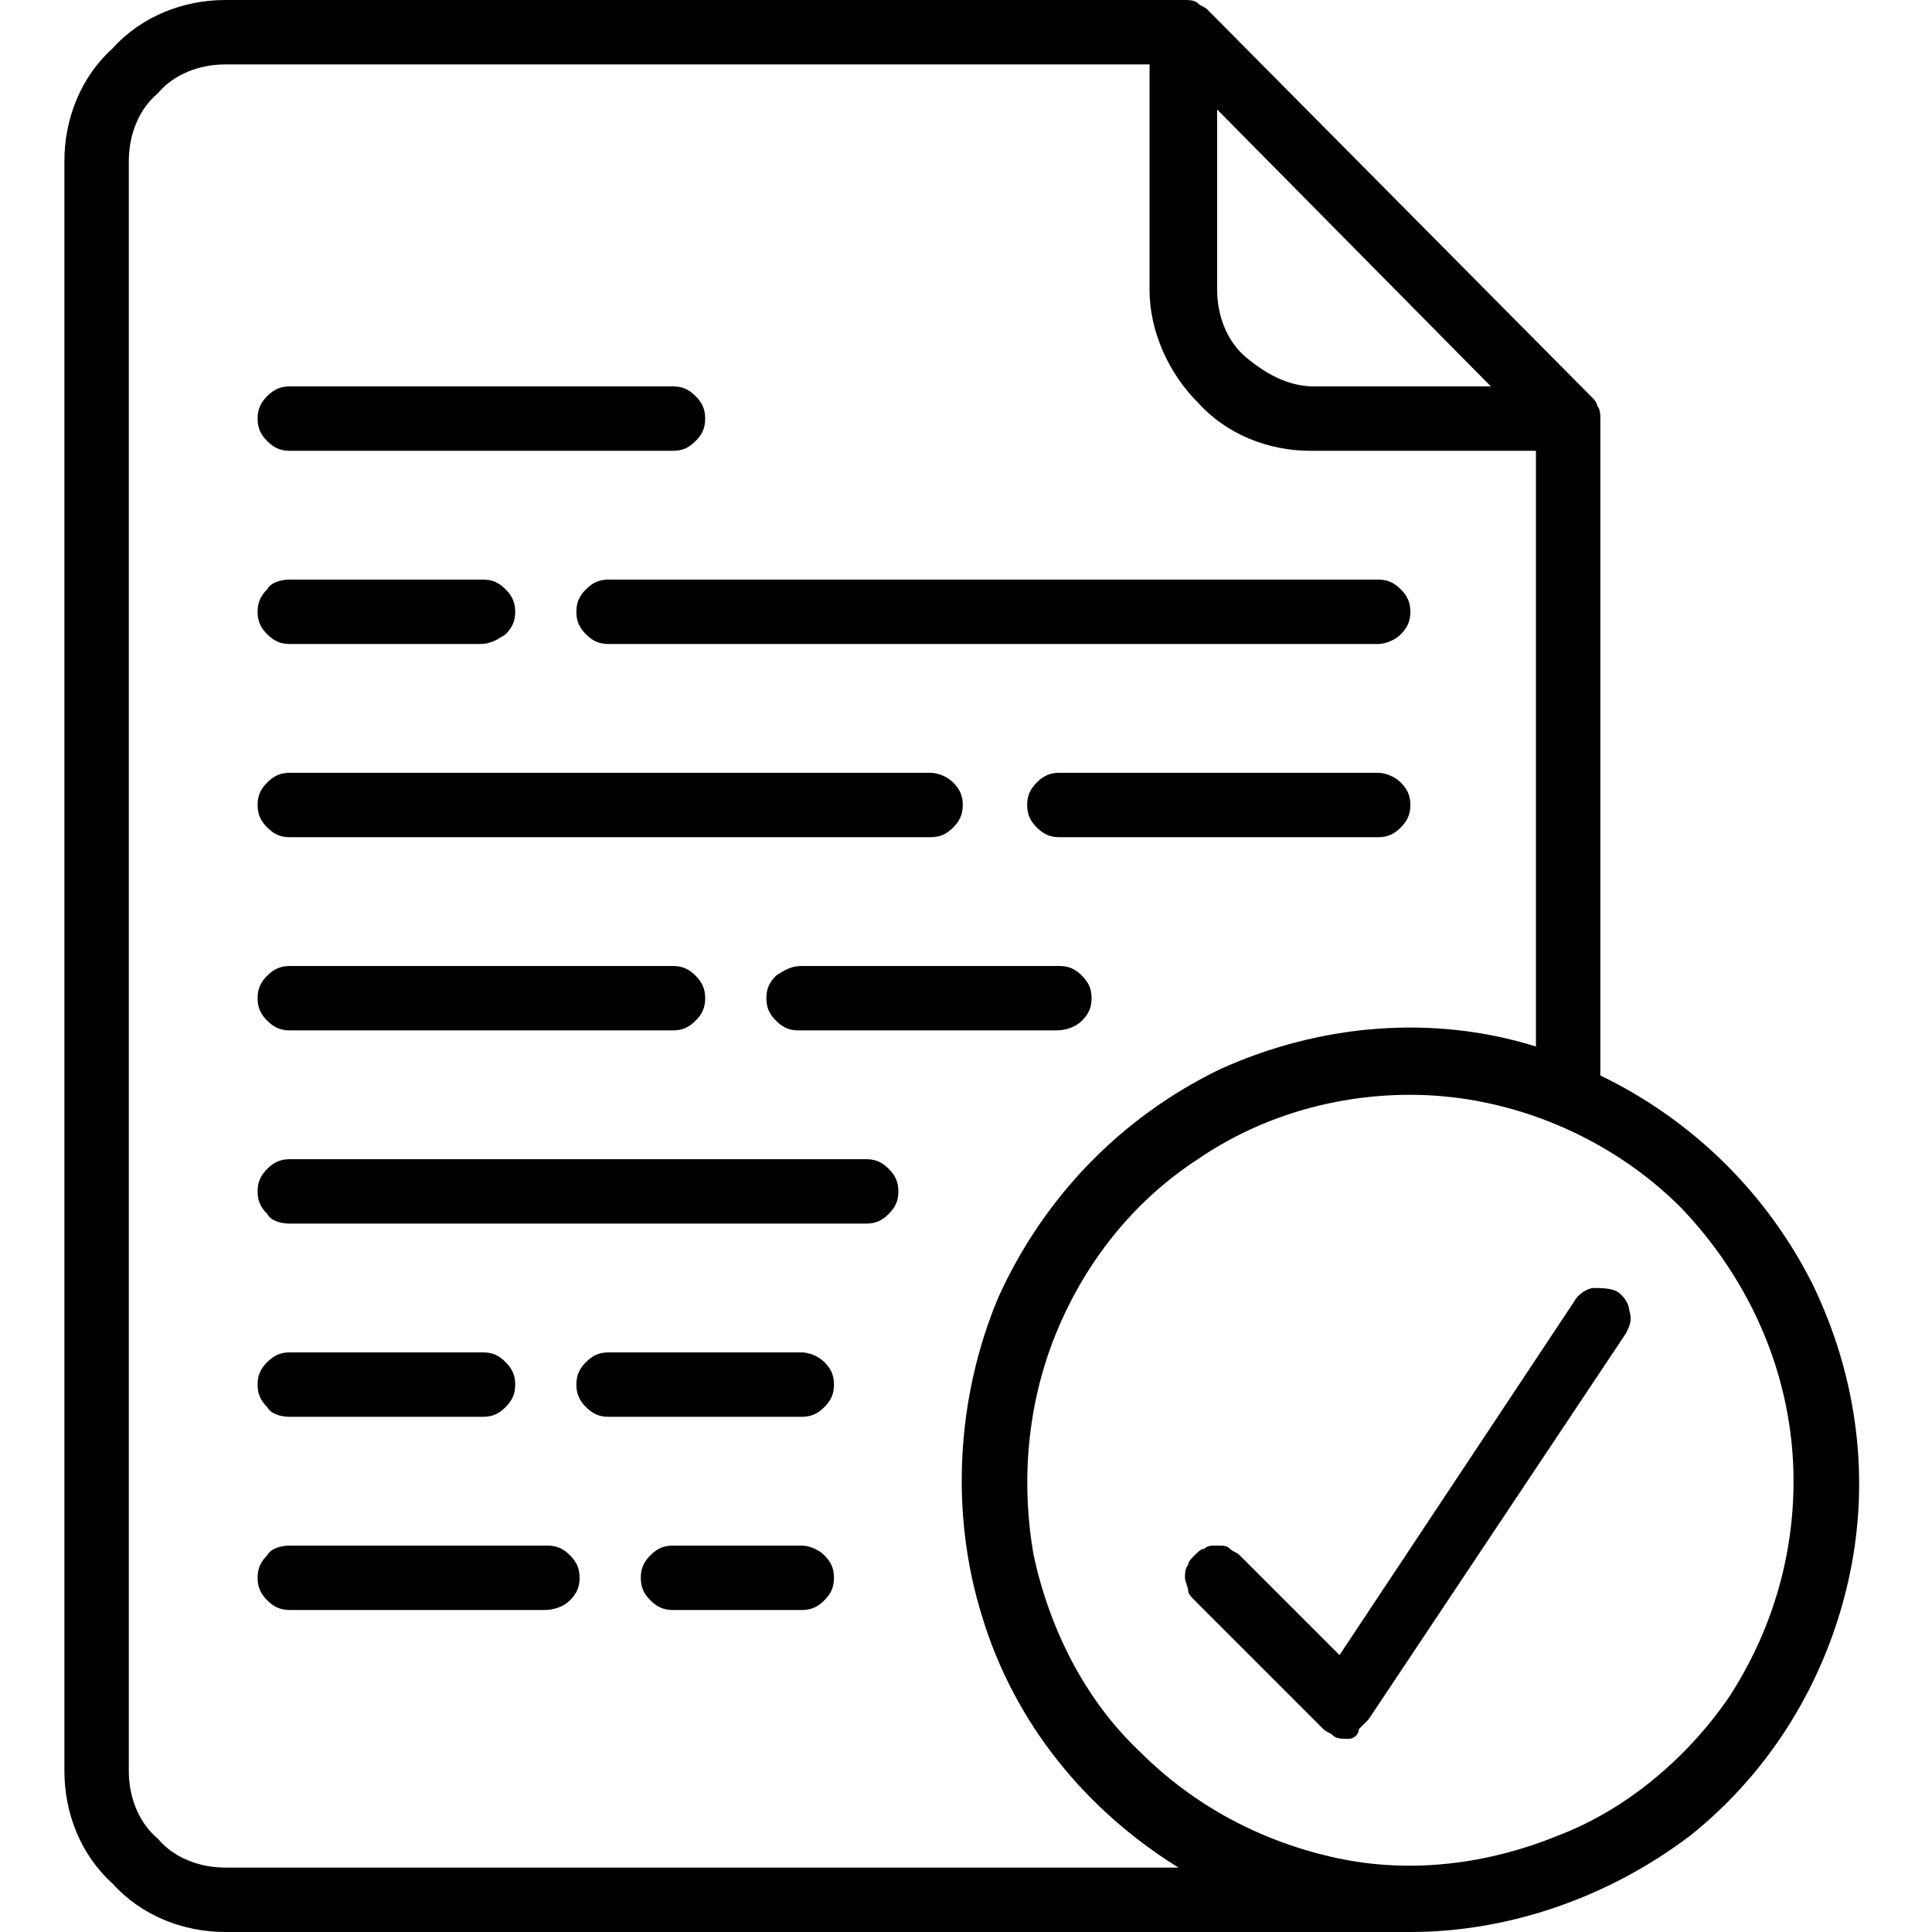 <?xml version="1.0" encoding="utf-8"?>
<!-- Generator: Adobe Illustrator 24.0.2, SVG Export Plug-In . SVG Version: 6.00 Build 0)  -->
<svg version="1.1" id="Layer_1" xmlns="http://www.w3.org/2000/svg" xmlns:xlink="http://www.w3.org/1999/xlink" x="0px" y="0px"
	 viewBox="0 0 60 60" style="enable-background:new 0 0 60 60;" xml:space="preserve">
<style type="text/css">
	.st0{fill:none;}
	.st1{fill-rule:evenodd;clip-rule:evenodd;}
</style>
<rect class="st0" width="60" height="60"/>
<path class="st1" d="M43.8,60H7c-1.3,0-2.6-0.5-3.5-1.5C2.5,57.6,2,56.3,2,55V5c0-1.3,0.5-2.6,1.5-3.5C4.4,0.5,5.7,0,7,0h29.8
	c0.1,0,0.3,0,0.4,0.1c0.1,0.1,0.2,0.1,0.3,0.2l11.9,12c0.1,0.1,0.2,0.2,0.2,0.3c0.1,0.1,0.1,0.3,0.1,0.4v20.4
	c2.9,1.4,5.2,3.7,6.6,6.5c1.4,2.9,1.8,6.1,1.1,9.2c-0.7,3.1-2.4,5.9-4.9,7.9C50,58.9,46.9,60,43.8,60z M53.7,52.7c1.3-2,2-4.3,2-6.7
	c0-3.2-1.3-6.2-3.5-8.5C50,35.3,46.9,34,43.8,34c-2.4,0-4.7,0.7-6.6,2c-2,1.3-3.5,3.2-4.4,5.4c-0.9,2.2-1.1,4.6-0.7,6.9
	c0.5,2.3,1.6,4.5,3.3,6.1c1.7,1.7,3.8,2.8,6.1,3.3c2.3,0.5,4.7,0.2,6.9-0.7C50.5,56.2,52.4,54.6,53.7,52.7z M46.3,12l-8.5-8.6V9
	c0,0.8,0.3,1.6,0.9,2.1S40,12,40.8,12H46.3z M4.9,2.9C4.3,3.4,4,4.2,4,5v50c0,0.8,0.3,1.6,0.9,2.1C5.4,57.7,6.2,58,7,58h29.6
	c-2.9-1.8-5.1-4.5-6.1-7.8c-1-3.2-0.8-6.8,0.5-9.9c1.4-3.1,3.8-5.6,6.9-7.1c3.1-1.4,6.6-1.7,9.8-0.7V14h-7c-1.3,0-2.6-0.5-3.5-1.5
	c-0.9-0.9-1.5-2.2-1.5-3.5V2H7C6.2,2,5.4,2.3,4.9,2.9z M18.2,19.7c-0.2-0.2-0.3-0.4-0.3-0.7s0.1-0.5,0.3-0.7s0.4-0.3,0.7-0.3h23.9
	c0.3,0,0.5,0.1,0.7,0.3c0.2,0.2,0.3,0.4,0.3,0.7s-0.1,0.5-0.3,0.7C43.3,19.9,43,20,42.8,20H18.9C18.6,20,18.4,19.9,18.2,19.7z M9,26
	h19.9c0.3,0,0.5-0.1,0.7-0.3s0.3-0.4,0.3-0.7s-0.1-0.5-0.3-0.7S29.1,24,28.9,24H9c-0.3,0-0.5,0.1-0.7,0.3S8,24.7,8,25
	s0.1,0.5,0.3,0.7S8.7,26,9,26z M24.9,30h8c0.3,0,0.5,0.1,0.7,0.3s0.3,0.4,0.3,0.7s-0.1,0.5-0.3,0.7S33.1,32,32.8,32h-8
	c-0.3,0-0.5-0.1-0.7-0.3c-0.2-0.2-0.3-0.4-0.3-0.7s0.1-0.5,0.3-0.7C24.4,30.1,24.6,30,24.9,30z M9,38h17.9c0.3,0,0.5-0.1,0.7-0.3
	c0.2-0.2,0.3-0.4,0.3-0.7s-0.1-0.5-0.3-0.7c-0.2-0.2-0.4-0.3-0.7-0.3H9c-0.3,0-0.5,0.1-0.7,0.3C8.1,36.5,8,36.7,8,37
	s0.1,0.5,0.3,0.7C8.4,37.9,8.7,38,9,38z M14.9,20H9c-0.3,0-0.5-0.1-0.7-0.3C8.1,19.5,8,19.3,8,19s0.1-0.5,0.3-0.7
	C8.4,18.1,8.7,18,9,18h6c0.3,0,0.5,0.1,0.7,0.3c0.2,0.2,0.3,0.4,0.3,0.7s-0.1,0.5-0.3,0.7C15.4,19.9,15.2,20,14.9,20z M42.8,24h-9.9
	c-0.3,0-0.5,0.1-0.7,0.3c-0.2,0.2-0.3,0.4-0.3,0.7s0.1,0.5,0.3,0.7c0.2,0.2,0.4,0.3,0.7,0.3h9.9c0.3,0,0.5-0.1,0.7-0.3
	s0.3-0.4,0.3-0.7s-0.1-0.5-0.3-0.7S43,24,42.8,24z M20.9,32H9c-0.3,0-0.5-0.1-0.7-0.3S8,31.3,8,31s0.1-0.5,0.3-0.7S8.7,30,9,30h11.9
	c0.3,0,0.5,0.1,0.7,0.3c0.2,0.2,0.3,0.4,0.3,0.7s-0.1,0.5-0.3,0.7C21.4,31.9,21.2,32,20.9,32z M24.9,48h-4c-0.3,0-0.5,0.1-0.7,0.3
	s-0.3,0.4-0.3,0.7s0.1,0.5,0.3,0.7s0.4,0.3,0.7,0.3h4c0.3,0,0.5-0.1,0.7-0.3c0.2-0.2,0.3-0.4,0.3-0.7s-0.1-0.5-0.3-0.7
	C25.4,48.1,25.1,48,24.9,48z M16.9,50H9c-0.3,0-0.5-0.1-0.7-0.3C8.1,49.5,8,49.3,8,49s0.1-0.5,0.3-0.7C8.4,48.1,8.7,48,9,48h8
	c0.3,0,0.5,0.1,0.7,0.3s0.3,0.4,0.3,0.7s-0.1,0.5-0.3,0.7S17.2,50,16.9,50z M9,44h6c0.3,0,0.5-0.1,0.7-0.3c0.2-0.2,0.3-0.4,0.3-0.7
	s-0.1-0.5-0.3-0.7c-0.2-0.2-0.4-0.3-0.7-0.3H9c-0.3,0-0.5,0.1-0.7,0.3C8.1,42.5,8,42.7,8,43s0.1,0.5,0.3,0.7C8.4,43.9,8.7,44,9,44z
	 M20.9,14H9c-0.3,0-0.5-0.1-0.7-0.3S8,13.3,8,13s0.1-0.5,0.3-0.7S8.7,12,9,12h11.9c0.3,0,0.5,0.1,0.7,0.3c0.2,0.2,0.3,0.4,0.3,0.7
	s-0.1,0.5-0.3,0.7C21.4,13.9,21.2,14,20.9,14z M24.9,42h-6c-0.3,0-0.5,0.1-0.7,0.3s-0.3,0.4-0.3,0.7s0.1,0.5,0.3,0.7
	s0.4,0.3,0.7,0.3h6c0.3,0,0.5-0.1,0.7-0.3s0.3-0.4,0.3-0.7s-0.1-0.5-0.3-0.7S25.1,42,24.9,42z M38.2,48.1c0.1,0.1,0.2,0.1,0.3,0.2
	l3.1,3.1l7.3-11c0.1-0.2,0.4-0.4,0.6-0.4s0.5,0,0.7,0.1c0.2,0.1,0.4,0.4,0.4,0.6c0.1,0.3,0,0.5-0.1,0.7l-8,12
	c-0.1,0.1-0.2,0.2-0.3,0.3C42.2,53.9,42,54,41.9,54c0,0-0.1,0-0.1,0c-0.1,0-0.3,0-0.4-0.1c-0.1-0.1-0.2-0.1-0.3-0.2l-4-4
	c-0.1-0.1-0.2-0.2-0.2-0.3c0-0.1-0.1-0.3-0.1-0.4s0-0.3,0.1-0.4c0-0.1,0.1-0.2,0.2-0.3c0.1-0.1,0.2-0.2,0.3-0.2
	c0.1-0.1,0.2-0.1,0.4-0.1S38.1,48,38.2,48.1z"/>
</svg>
